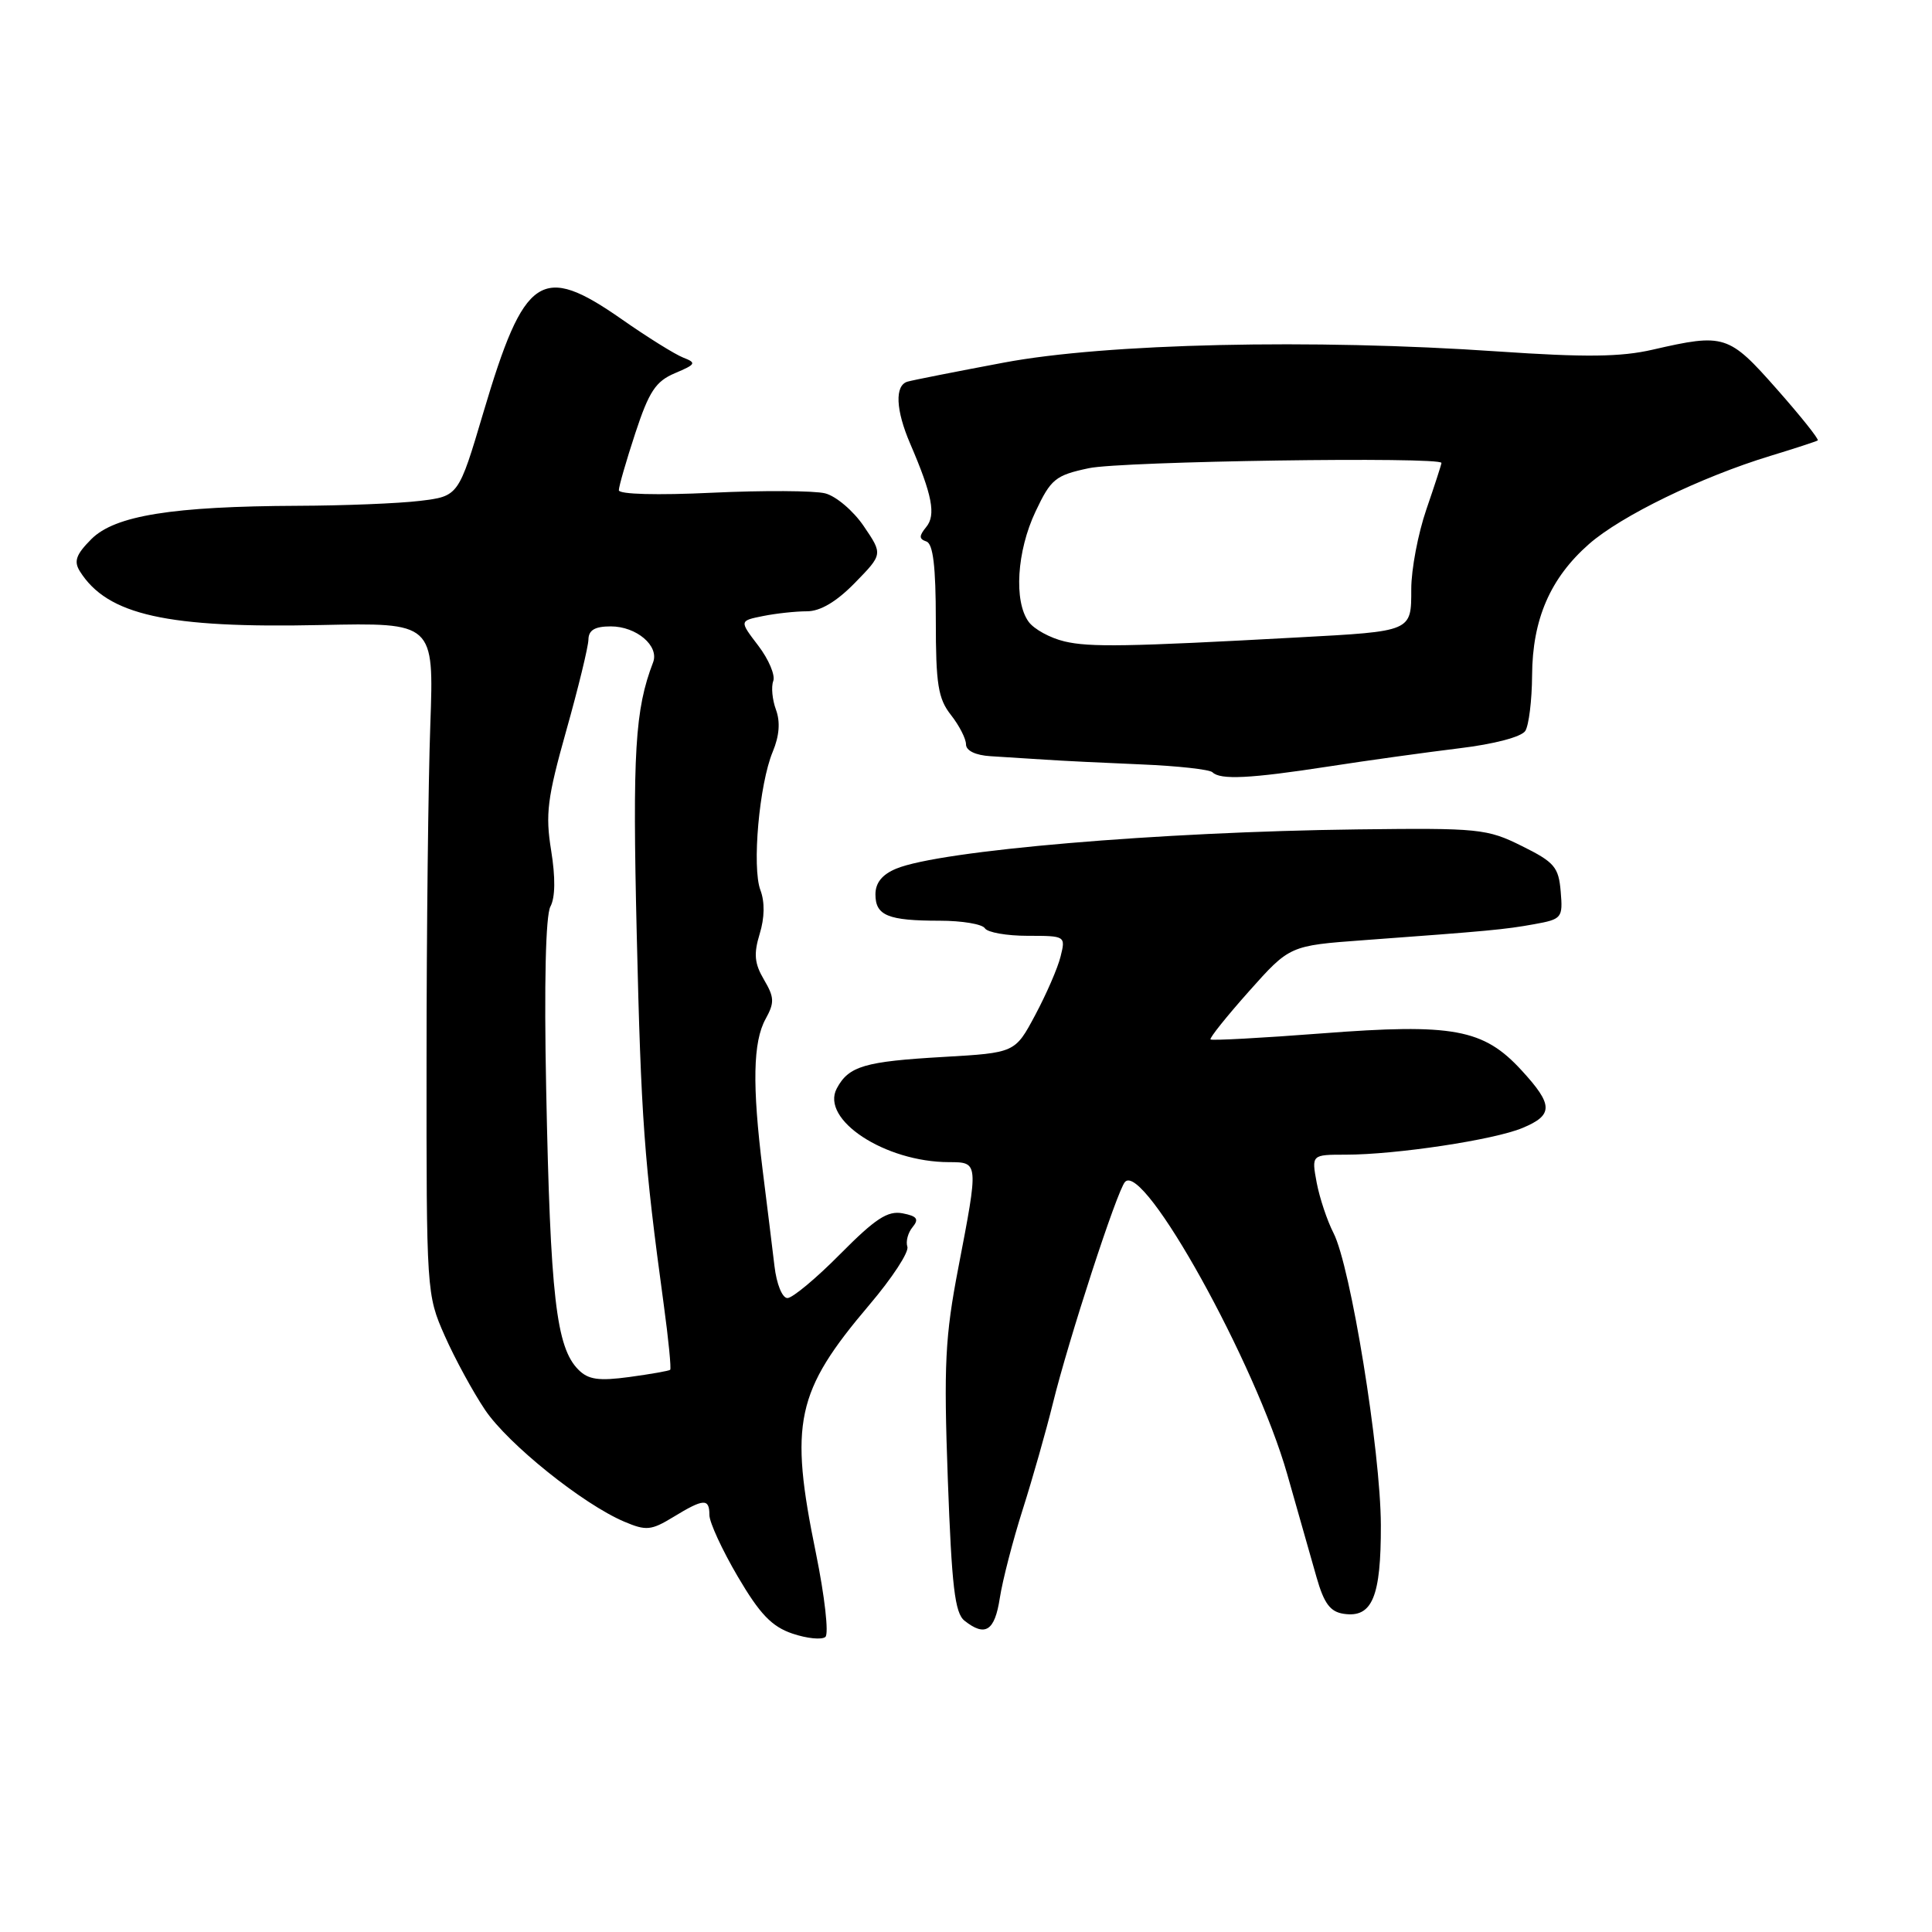 <?xml version="1.0" encoding="UTF-8" standalone="no"?>
<!DOCTYPE svg PUBLIC "-//W3C//DTD SVG 1.1//EN" "http://www.w3.org/Graphics/SVG/1.1/DTD/svg11.dtd" >
<svg xmlns="http://www.w3.org/2000/svg" xmlns:xlink="http://www.w3.org/1999/xlink" version="1.1" viewBox="0 0 256 256">
 <g >
 <path fill="currentColor"
d=" M 108.12 205.83 C 104.56 188.48 105.44 184.40 115.21 172.88 C 118.21 169.35 120.47 165.90 120.23 165.20 C 120.00 164.50 120.31 163.33 120.93 162.59 C 121.80 161.53 121.51 161.14 119.59 160.77 C 117.62 160.40 115.99 161.47 111.35 166.15 C 108.17 169.37 105.01 172.00 104.34 172.00 C 103.65 172.00 102.90 170.15 102.62 167.75 C 102.34 165.41 101.64 159.68 101.05 155.00 C 99.66 143.77 99.77 138.04 101.45 135.01 C 102.64 132.85 102.61 132.15 101.23 129.81 C 99.97 127.67 99.85 126.41 100.66 123.75 C 101.32 121.61 101.35 119.51 100.76 117.95 C 99.62 114.95 100.60 103.88 102.40 99.59 C 103.27 97.50 103.41 95.64 102.82 94.04 C 102.33 92.71 102.17 91.01 102.46 90.24 C 102.75 89.48 101.86 87.37 100.48 85.56 C 97.96 82.26 97.96 82.26 101.10 81.63 C 102.83 81.28 105.45 81.00 106.92 81.00 C 108.70 81.00 110.84 79.73 113.29 77.22 C 116.98 73.44 116.98 73.44 114.46 69.73 C 113.08 67.69 110.77 65.73 109.33 65.37 C 107.89 65.01 101.15 64.97 94.35 65.29 C 87.10 65.64 82.00 65.50 82.00 64.96 C 82.00 64.45 82.98 61.05 84.18 57.40 C 86.00 51.87 86.88 50.53 89.43 49.45 C 92.22 48.27 92.32 48.08 90.52 47.38 C 89.43 46.95 85.76 44.67 82.38 42.30 C 71.72 34.86 69.48 36.36 64.06 54.62 C 60.76 65.75 60.76 65.75 55.63 66.37 C 52.81 66.71 45.55 67.00 39.50 67.02 C 22.84 67.09 15.23 68.31 12.11 71.43 C 10.07 73.48 9.75 74.37 10.59 75.71 C 14.24 81.50 22.12 83.26 42.50 82.82 C 57.50 82.50 57.50 82.50 57.02 96.00 C 56.75 103.42 56.52 123.45 56.52 140.50 C 56.50 171.18 56.52 171.56 58.93 177.00 C 60.27 180.03 62.68 184.45 64.28 186.83 C 67.34 191.36 77.23 199.30 82.72 201.63 C 85.62 202.86 86.28 202.80 89.22 201.01 C 93.25 198.55 94.00 198.51 94.00 200.75 C 94.00 201.72 95.69 205.38 97.75 208.89 C 100.68 213.88 102.26 215.53 105.00 216.46 C 106.92 217.11 108.89 217.31 109.37 216.90 C 109.84 216.50 109.28 211.53 108.12 205.83 Z  M 132.48 211.75 C 132.84 209.41 134.21 204.12 135.52 200.00 C 136.83 195.88 138.62 189.57 139.50 186.00 C 141.58 177.53 148.02 157.75 149.07 156.61 C 151.55 153.90 166.39 180.66 170.57 195.36 C 172.00 200.39 173.74 206.53 174.45 209.00 C 175.44 212.47 176.26 213.58 178.06 213.84 C 181.83 214.40 183.00 211.59 182.97 202.06 C 182.94 192.28 178.96 167.76 176.69 163.37 C 175.86 161.75 174.86 158.76 174.47 156.72 C 173.78 153.00 173.78 153.00 178.32 153.00 C 184.96 153.00 197.98 151.04 201.74 149.46 C 205.85 147.75 205.83 146.41 201.61 141.82 C 196.57 136.33 192.54 135.59 175.15 136.93 C 167.21 137.54 160.57 137.90 160.40 137.73 C 160.23 137.56 162.52 134.70 165.49 131.36 C 170.89 125.30 170.89 125.30 180.69 124.58 C 197.30 123.36 199.38 123.17 203.30 122.46 C 206.96 121.80 207.10 121.63 206.80 118.13 C 206.53 114.89 205.97 114.24 201.65 112.10 C 197.05 109.81 195.96 109.70 179.84 109.90 C 153.57 110.22 124.58 112.69 118.76 115.10 C 116.89 115.87 116.00 116.98 116.00 118.51 C 116.00 121.32 117.66 122.00 124.52 122.00 C 127.47 122.00 130.16 122.45 130.50 123.00 C 130.84 123.55 133.39 124.00 136.17 124.00 C 141.18 124.00 141.21 124.02 140.53 126.75 C 140.16 128.26 138.64 131.75 137.17 134.50 C 134.50 139.50 134.50 139.50 125.00 140.05 C 114.56 140.65 112.46 141.26 110.88 144.22 C 108.68 148.34 117.25 153.98 125.75 153.99 C 129.68 154.00 129.68 153.97 126.98 168.00 C 125.23 177.11 125.04 180.82 125.59 196.00 C 126.11 210.21 126.52 213.73 127.80 214.75 C 130.55 216.93 131.81 216.12 132.48 211.75 Z  M 176.00 101.57 C 181.22 100.76 189.05 99.68 193.38 99.15 C 197.98 98.60 201.61 97.64 202.11 96.85 C 202.58 96.11 202.99 92.80 203.01 89.50 C 203.05 82.05 205.42 76.60 210.55 72.09 C 214.81 68.35 225.39 63.21 234.57 60.41 C 237.83 59.42 240.66 58.49 240.86 58.36 C 241.06 58.22 238.62 55.16 235.43 51.55 C 229.06 44.33 228.49 44.15 219.00 46.33 C 214.76 47.31 210.07 47.36 198.50 46.57 C 173.98 44.88 146.52 45.50 133.00 48.05 C 126.67 49.24 120.94 50.37 120.25 50.57 C 118.54 51.07 118.68 54.32 120.60 58.78 C 123.54 65.61 124.04 68.24 122.73 69.83 C 121.76 71.02 121.76 71.41 122.75 71.75 C 123.64 72.05 124.00 75.06 124.00 82.18 C 124.00 90.67 124.30 92.57 126.00 94.73 C 127.10 96.13 128.00 97.88 128.00 98.63 C 128.00 99.47 129.27 100.08 131.25 100.20 C 133.04 100.31 136.30 100.52 138.50 100.66 C 140.70 100.81 146.44 101.09 151.25 101.29 C 156.06 101.49 160.29 101.96 160.66 102.33 C 161.69 103.36 165.63 103.17 176.00 101.57 Z  M 76.65 181.50 C 73.69 178.55 72.92 171.79 72.37 144.26 C 72.09 130.34 72.30 121.31 72.93 120.13 C 73.58 118.92 73.61 116.28 73.03 112.69 C 72.25 107.88 72.52 105.75 75.03 96.82 C 76.63 91.14 77.95 85.71 77.97 84.75 C 77.99 83.49 78.82 83.00 80.93 83.00 C 84.33 83.00 87.37 85.58 86.54 87.76 C 84.14 94.01 83.80 99.62 84.37 123.75 C 84.95 148.33 85.34 153.71 87.95 172.87 C 88.58 177.47 88.96 181.36 88.80 181.51 C 88.63 181.65 86.20 182.08 83.40 182.46 C 79.34 183.01 77.95 182.81 76.65 181.50 Z  M 141.05 84.99 C 139.15 84.54 137.01 83.37 136.30 82.39 C 134.32 79.68 134.73 73.03 137.21 67.79 C 139.25 63.47 139.84 62.98 144.27 62.04 C 148.57 61.11 191.00 60.49 191.00 61.34 C 191.00 61.53 190.10 64.30 189.00 67.50 C 187.90 70.70 187.00 75.44 187.00 78.05 C 187.00 83.71 187.16 83.64 172.00 84.46 C 149.34 85.70 144.37 85.78 141.05 84.99 Z "/>
</g>
</svg>